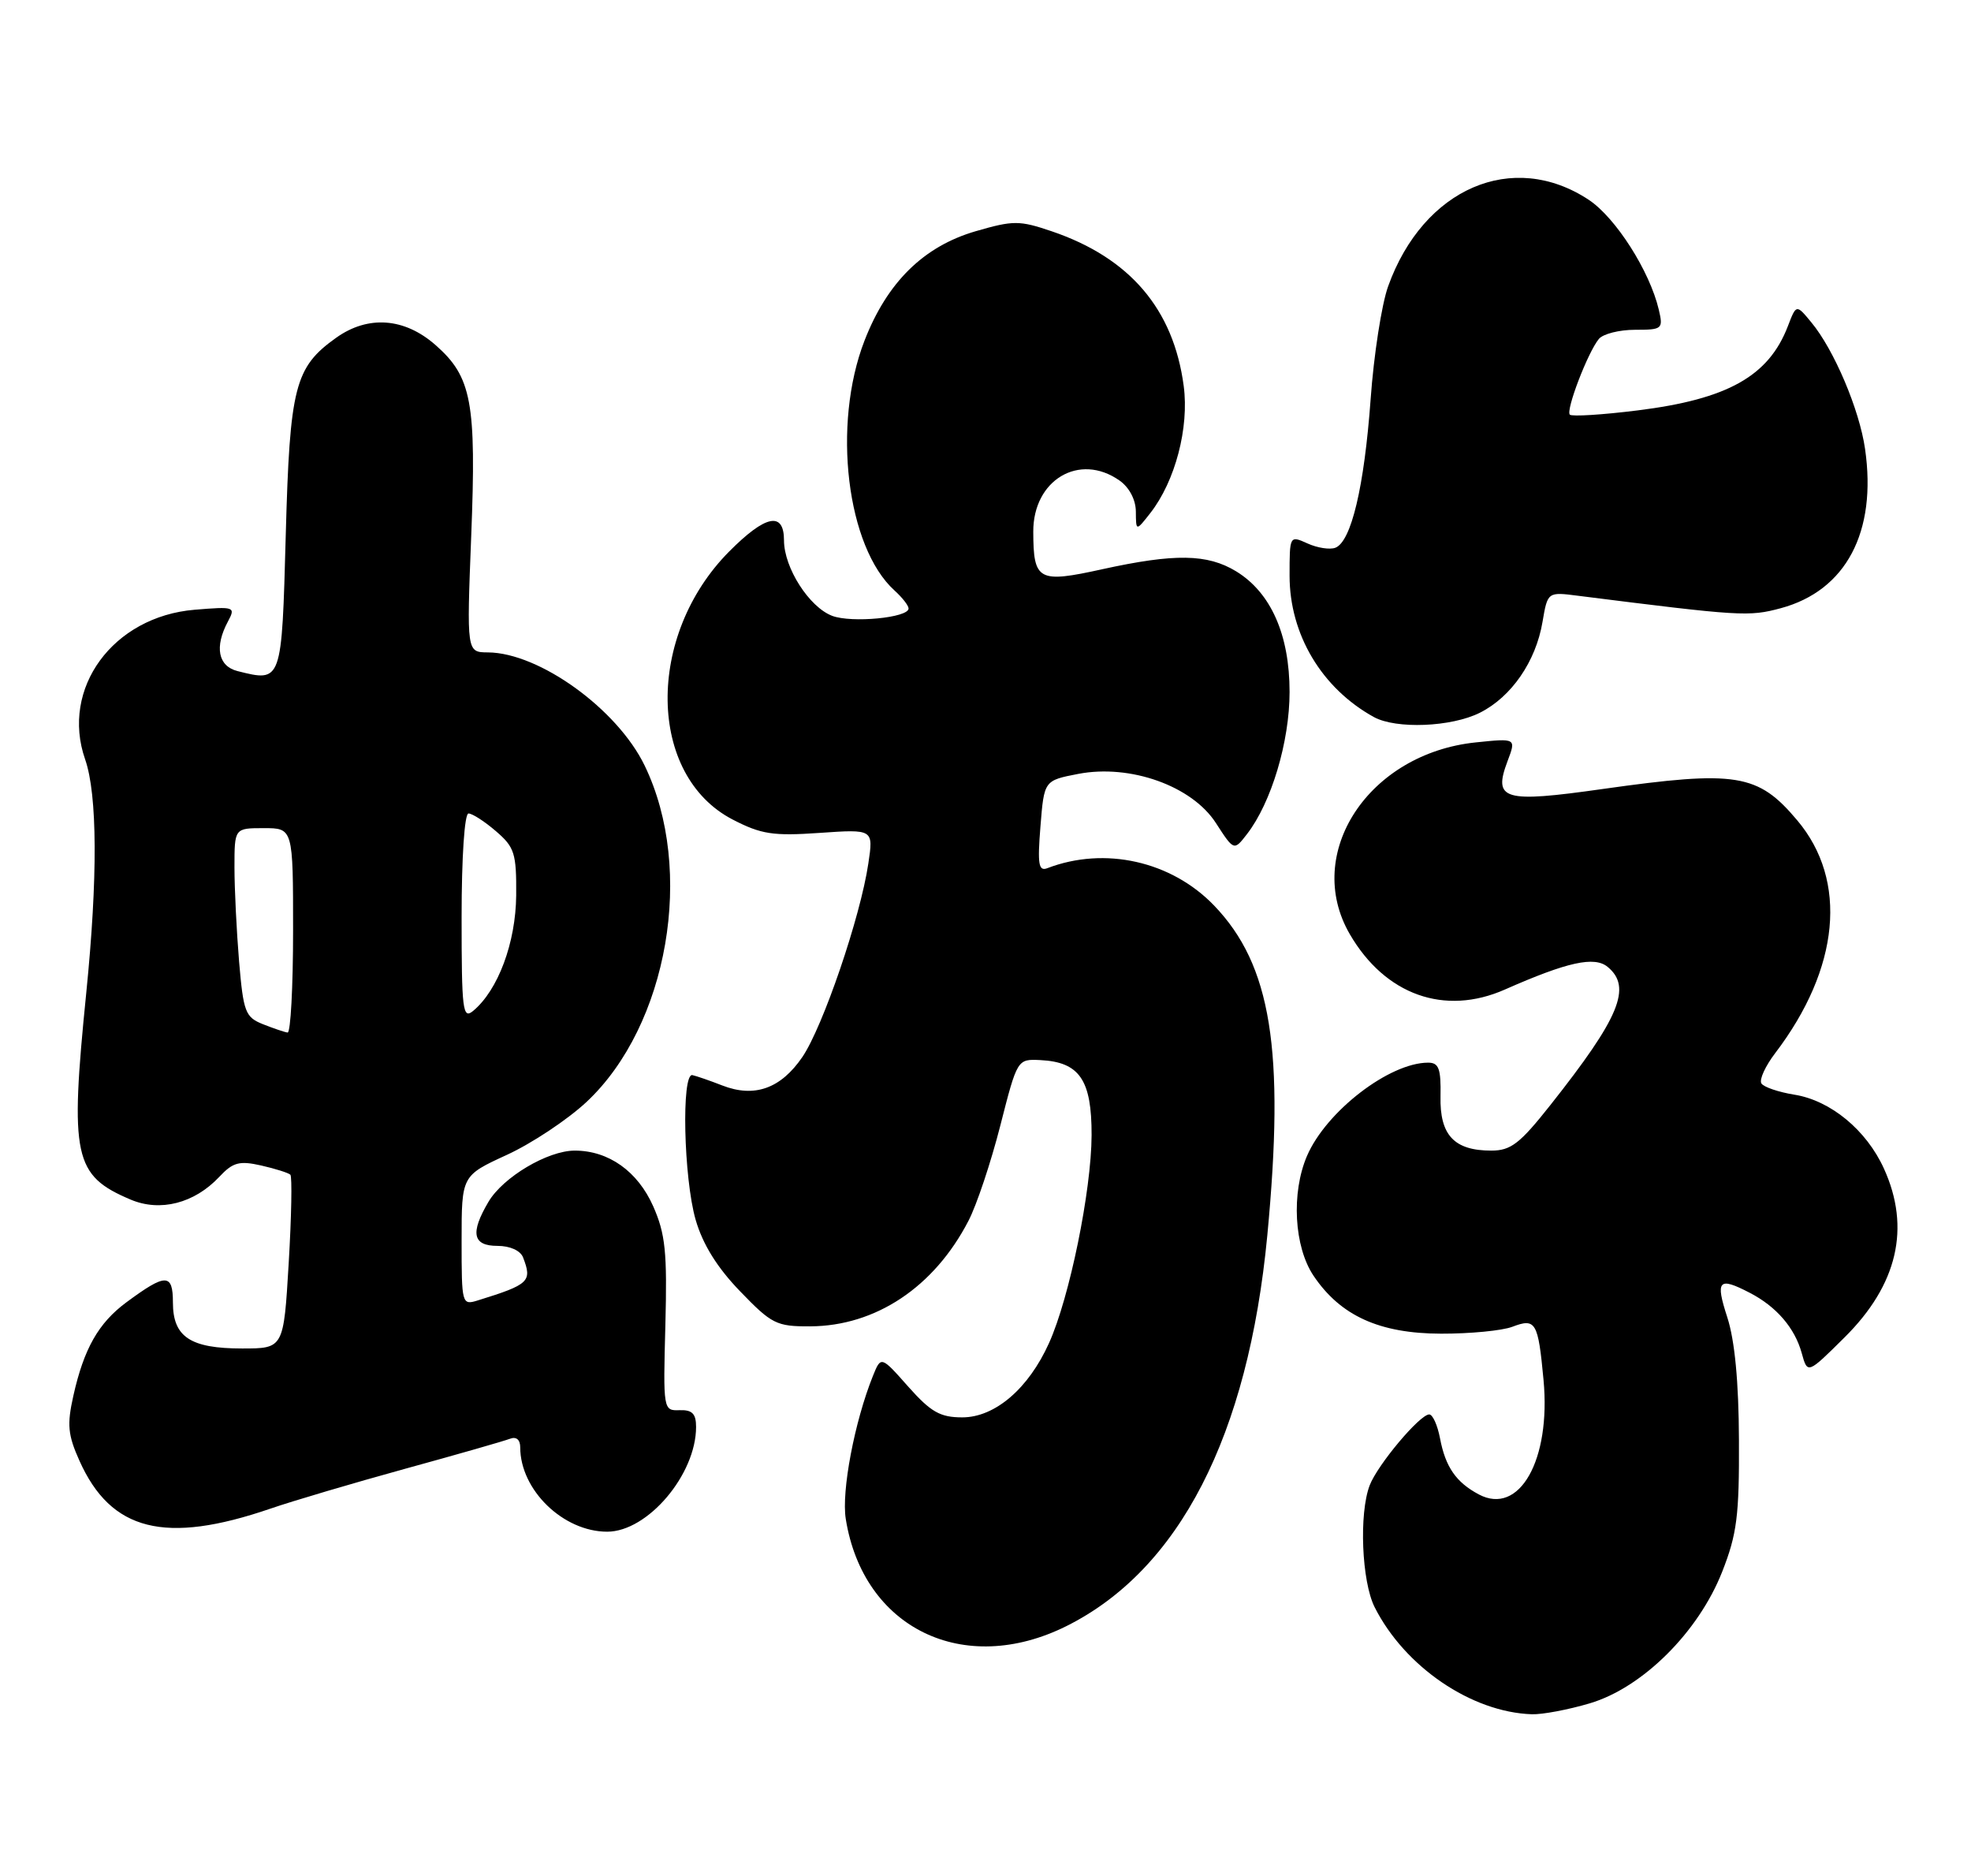 <?xml version="1.0" encoding="UTF-8" standalone="no"?>
<!DOCTYPE svg PUBLIC "-//W3C//DTD SVG 1.1//EN" "http://www.w3.org/Graphics/SVG/1.1/DTD/svg11.dtd" >
<svg xmlns="http://www.w3.org/2000/svg" xmlns:xlink="http://www.w3.org/1999/xlink" version="1.1" viewBox="0 0 269 256">
 <g >
 <path fill="currentColor"
d=" M 216.97 232.42 C 224.18 230.28 231.80 222.70 235.04 214.47 C 237.06 209.34 237.38 206.81 237.33 196.50 C 237.30 188.55 236.76 182.90 235.74 179.75 C 234.09 174.68 234.54 174.19 238.80 176.40 C 242.44 178.28 244.95 181.19 245.90 184.64 C 246.69 187.50 246.69 187.50 251.73 182.50 C 258.98 175.32 260.79 167.54 257.12 159.46 C 254.73 154.20 249.84 150.16 244.90 149.37 C 242.73 149.02 240.70 148.33 240.39 147.83 C 240.08 147.32 240.93 145.47 242.27 143.71 C 251.09 132.13 252.23 120.17 245.29 111.94 C 239.92 105.55 236.98 105.08 218.72 107.66 C 205.17 109.58 203.75 109.16 205.75 103.85 C 206.93 100.73 206.93 100.73 201.42 101.30 C 186.78 102.81 177.82 116.45 184.22 127.47 C 189.04 135.76 197.16 138.66 205.39 135.02 C 213.93 131.25 217.62 130.44 219.42 131.94 C 222.76 134.71 221.05 138.84 211.59 150.79 C 207.43 156.05 206.20 157.00 203.53 157.00 C 198.46 157.00 196.48 154.89 196.60 149.58 C 196.67 145.82 196.37 145.00 194.91 145.00 C 189.63 145.00 181.00 151.64 178.38 157.72 C 176.21 162.77 176.61 170.13 179.28 174.09 C 182.96 179.55 188.28 181.96 196.68 181.98 C 200.64 181.99 205.01 181.57 206.40 181.04 C 209.60 179.82 209.92 180.38 210.66 188.30 C 211.68 199.23 207.36 206.86 201.82 203.91 C 198.72 202.26 197.27 200.16 196.53 196.25 C 196.19 194.46 195.53 193.00 195.06 193.00 C 193.77 193.00 188.00 199.88 186.93 202.68 C 185.46 206.55 185.84 215.78 187.61 219.30 C 191.71 227.43 200.82 233.64 209.07 233.91 C 210.48 233.96 214.04 233.29 216.97 232.42 Z  M 145.53 221.89 C 160.94 214.21 170.35 195.93 172.96 168.58 C 175.37 143.26 173.50 131.68 165.70 123.56 C 159.87 117.50 150.78 115.46 142.95 118.46 C 141.75 118.93 141.58 117.96 142.00 112.76 C 142.50 106.50 142.50 106.50 147.15 105.60 C 154.24 104.23 162.69 107.24 165.95 112.31 C 168.41 116.11 168.41 116.11 170.19 113.81 C 173.51 109.52 176.00 101.21 176.00 94.42 C 176.00 86.61 173.45 80.86 168.71 77.96 C 164.78 75.57 160.35 75.50 150.44 77.67 C 141.70 79.60 141.04 79.24 141.02 72.56 C 140.99 65.49 147.30 61.72 152.78 65.56 C 154.12 66.50 155.01 68.18 155.02 69.81 C 155.04 72.50 155.04 72.50 157.00 70.00 C 160.39 65.66 162.31 58.37 161.55 52.66 C 160.16 42.17 154.19 35.18 143.54 31.56 C 139.11 30.06 138.31 30.06 133.16 31.55 C 126.05 33.62 121.07 38.52 117.98 46.50 C 113.54 57.97 115.55 74.66 122.09 80.58 C 123.14 81.53 124.00 82.63 124.00 83.03 C 124.00 84.29 116.23 85.04 113.57 84.03 C 110.43 82.83 107.01 77.48 107.00 73.75 C 107.00 69.74 104.49 70.25 99.52 75.25 C 88.11 86.74 88.36 105.81 100.00 111.83 C 103.89 113.84 105.50 114.09 111.85 113.65 C 119.21 113.14 119.21 113.14 118.51 117.82 C 117.43 125.13 112.31 140.11 109.50 144.24 C 106.55 148.55 102.96 149.82 98.57 148.11 C 96.88 147.45 95.05 146.82 94.50 146.70 C 92.98 146.39 93.30 160.75 94.94 166.44 C 95.91 169.79 97.87 172.95 101.00 176.19 C 105.32 180.67 105.97 181.00 110.57 180.98 C 119.51 180.94 127.49 175.63 132.17 166.59 C 133.29 164.45 135.24 158.60 136.52 153.59 C 138.84 144.50 138.84 144.50 141.99 144.65 C 147.34 144.92 149.00 147.35 148.98 154.90 C 148.95 162.48 145.97 177.06 143.17 183.26 C 140.37 189.48 135.79 193.40 131.33 193.40 C 128.31 193.40 127.05 192.68 123.96 189.21 C 120.24 185.01 120.24 185.01 119.13 187.76 C 116.63 193.98 114.82 203.48 115.43 207.26 C 117.81 222.19 131.53 228.85 145.53 221.89 Z  M 36.92 205.85 C 39.91 204.82 48.16 202.38 55.27 200.42 C 62.38 198.47 68.83 196.62 69.60 196.32 C 70.46 195.99 71.00 196.44 71.00 197.49 C 71.00 203.31 76.87 209.00 82.87 209.00 C 88.39 209.00 95.00 201.21 95.00 194.70 C 95.00 192.90 94.47 192.36 92.75 192.42 C 90.52 192.50 90.50 192.38 90.81 180.77 C 91.07 170.84 90.81 168.37 89.15 164.60 C 87.03 159.82 83.06 157.00 78.44 157.00 C 74.75 157.00 68.65 160.62 66.66 164.00 C 64.15 168.25 64.51 170.00 67.89 170.00 C 69.61 170.00 71.03 170.64 71.39 171.58 C 72.65 174.86 72.24 175.26 65.25 177.43 C 63.03 178.12 63.00 178.00 63.00 169.28 C 63.00 160.42 63.00 160.42 69.18 157.58 C 72.58 156.02 77.47 152.77 80.05 150.36 C 91.19 139.93 94.87 118.68 87.98 104.46 C 84.25 96.76 73.61 89.07 66.59 89.02 C 63.69 89.00 63.69 89.00 64.31 73.17 C 65.03 54.88 64.38 51.42 59.44 47.08 C 55.20 43.35 50.23 42.99 45.89 46.08 C 40.22 50.12 39.55 52.74 39.00 72.99 C 38.45 93.18 38.48 93.09 32.42 91.57 C 29.76 90.90 29.25 88.27 31.11 84.80 C 32.18 82.80 32.02 82.75 26.56 83.20 C 15.42 84.13 8.24 93.93 11.62 103.62 C 13.30 108.44 13.35 119.83 11.77 135.50 C 9.52 157.85 10.06 160.40 17.84 163.69 C 21.87 165.39 26.52 164.20 29.92 160.59 C 31.79 158.59 32.66 158.36 35.64 159.03 C 37.58 159.47 39.37 160.04 39.63 160.29 C 39.88 160.55 39.78 165.99 39.40 172.38 C 38.71 184.00 38.71 184.00 33.04 184.00 C 25.97 184.00 23.60 182.42 23.60 177.73 C 23.60 173.72 22.63 173.72 17.25 177.70 C 13.44 180.52 11.45 184.02 10.01 190.46 C 9.13 194.39 9.26 195.79 10.84 199.31 C 15.14 208.93 22.54 210.78 36.92 205.85 Z  M 201.98 97.25 C 206.28 95.09 209.61 90.26 210.52 84.86 C 211.22 80.76 211.22 80.76 215.36 81.29 C 237.62 84.10 238.68 84.16 243.04 82.99 C 251.94 80.59 256.18 72.59 254.54 61.25 C 253.77 55.88 250.31 47.73 247.22 44.00 C 245.16 41.50 245.16 41.50 244.01 44.50 C 241.39 51.33 235.79 54.47 223.50 56.00 C 218.69 56.60 214.53 56.86 214.25 56.58 C 213.67 56.00 216.70 48.08 218.21 46.25 C 218.78 45.56 221.00 45.00 223.14 45.00 C 226.88 45.00 227.01 44.89 226.39 42.25 C 225.15 36.98 220.51 29.71 216.84 27.27 C 206.47 20.42 194.26 25.67 189.45 39.07 C 188.57 41.51 187.49 48.45 187.06 54.50 C 186.19 66.43 184.42 73.90 182.25 74.74 C 181.49 75.03 179.78 74.76 178.44 74.15 C 176.01 73.05 176.00 73.08 176.00 78.56 C 176.00 86.56 180.38 93.91 187.50 97.84 C 190.54 99.51 198.08 99.21 201.98 97.25 Z  M 35.88 139.75 C 33.48 138.79 33.22 138.10 32.63 131.20 C 32.29 127.08 32.00 121.29 32.00 118.35 C 32.00 113.00 32.00 113.00 36.00 113.00 C 40.00 113.00 40.00 113.00 40.00 127.00 C 40.00 134.70 39.66 140.95 39.25 140.89 C 38.84 140.84 37.32 140.32 35.88 139.75 Z  M 63.00 125.12 C 63.00 116.93 63.40 111.00 63.94 111.00 C 64.46 111.00 66.15 112.09 67.69 113.42 C 70.23 115.60 70.49 116.43 70.45 122.17 C 70.39 128.63 67.98 135.11 64.57 137.94 C 63.15 139.12 63.00 137.85 63.00 125.12 Z "/>
</g>
</svg>